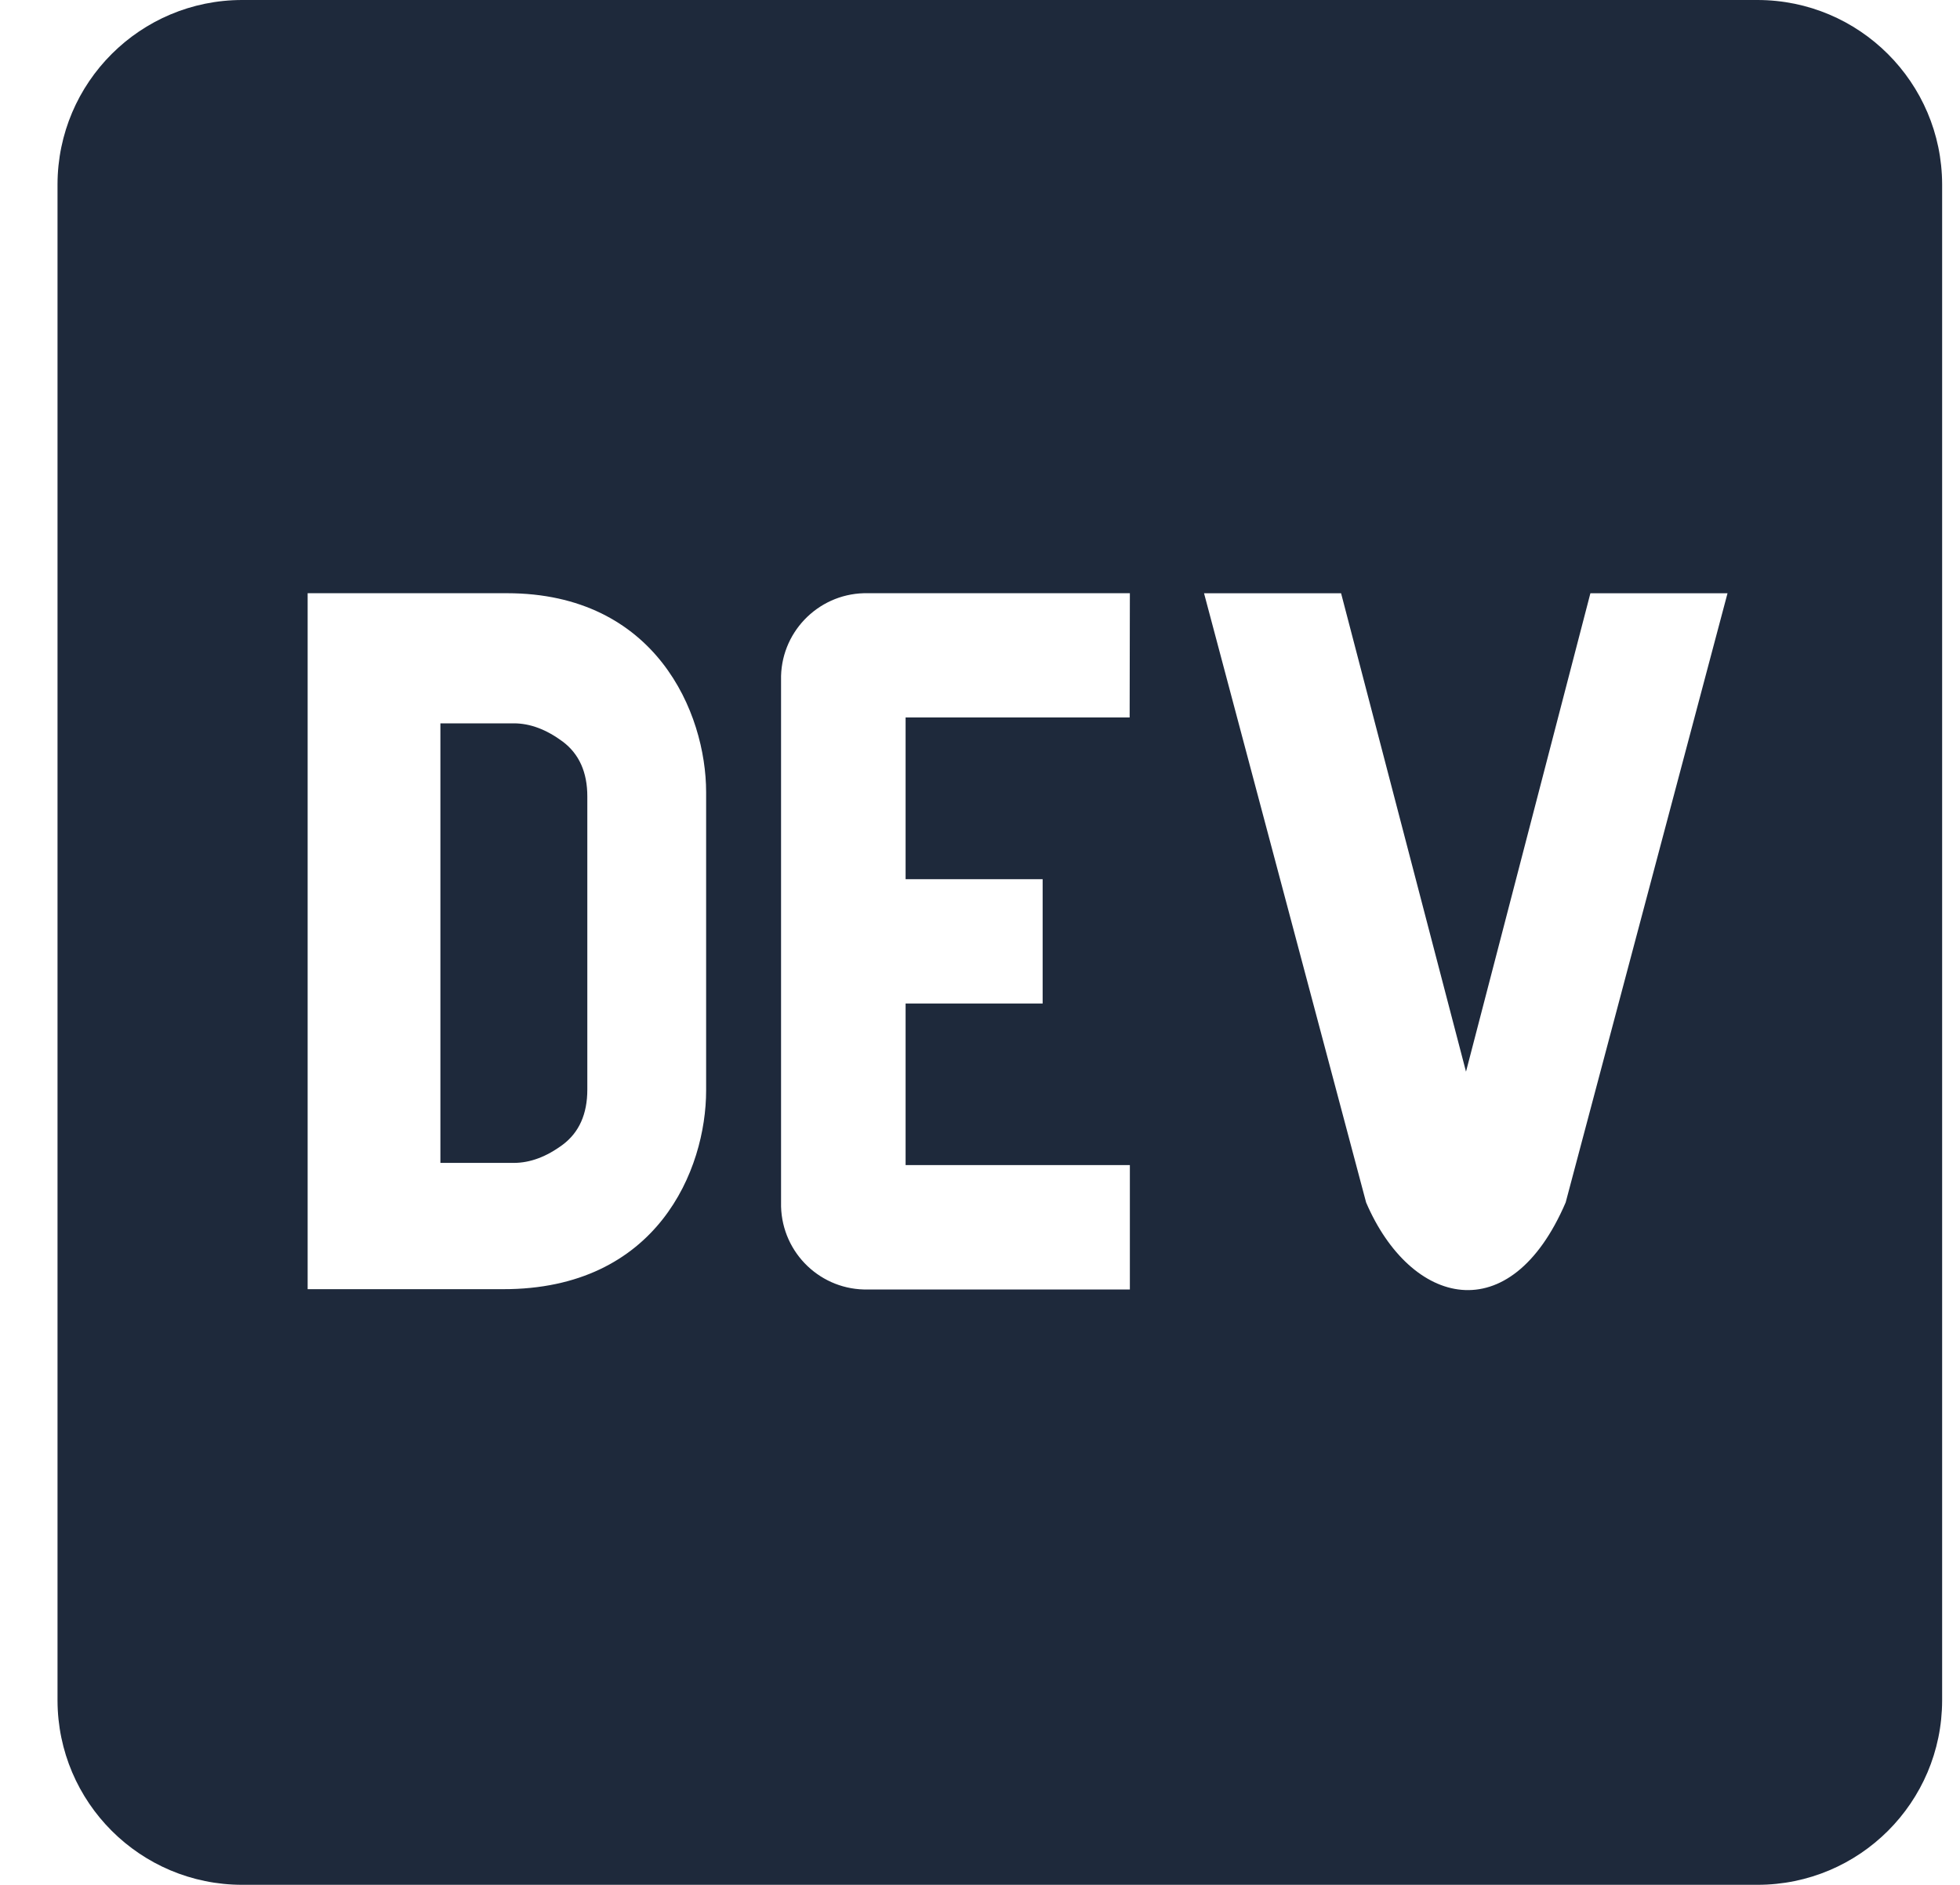 <svg width="26" height="25" viewBox="0 0 26 25" fill="none" xmlns="http://www.w3.org/2000/svg">
<path d="M7.466 9.837C7.249 9.676 7.033 9.594 6.816 9.594H5.842V15.424H6.816C7.033 15.424 7.251 15.342 7.467 15.181C7.682 15.019 7.791 14.776 7.791 14.452V10.566C7.792 10.242 7.681 9.999 7.466 9.837V9.837ZM23.312 0H3.213C1.862 0 0.766 1.093 0.763 2.444V22.554C0.766 23.906 1.862 24.999 3.213 24.999H23.314C24.665 24.999 25.761 23.906 25.763 22.554V2.444C25.759 1.093 24.663 0 23.312 0V0ZM9.367 14.463C9.367 15.512 8.72 17.103 6.67 17.099H4.081V7.868H6.724C8.702 7.868 9.366 9.456 9.367 10.505V14.463ZM14.985 9.516H12.013V11.661H13.831V13.31H12.013V15.453H14.988V17.103H11.518C10.895 17.119 10.378 16.627 10.361 16.003V9.023C10.346 8.401 10.839 7.884 11.461 7.868H14.988L14.985 9.516ZM20.769 15.949C20.032 17.664 18.712 17.324 18.122 15.949L15.972 7.869H17.79L19.447 14.214L21.097 7.869H22.916L20.769 15.949Z" fill="#1E293B"/>
</svg>
